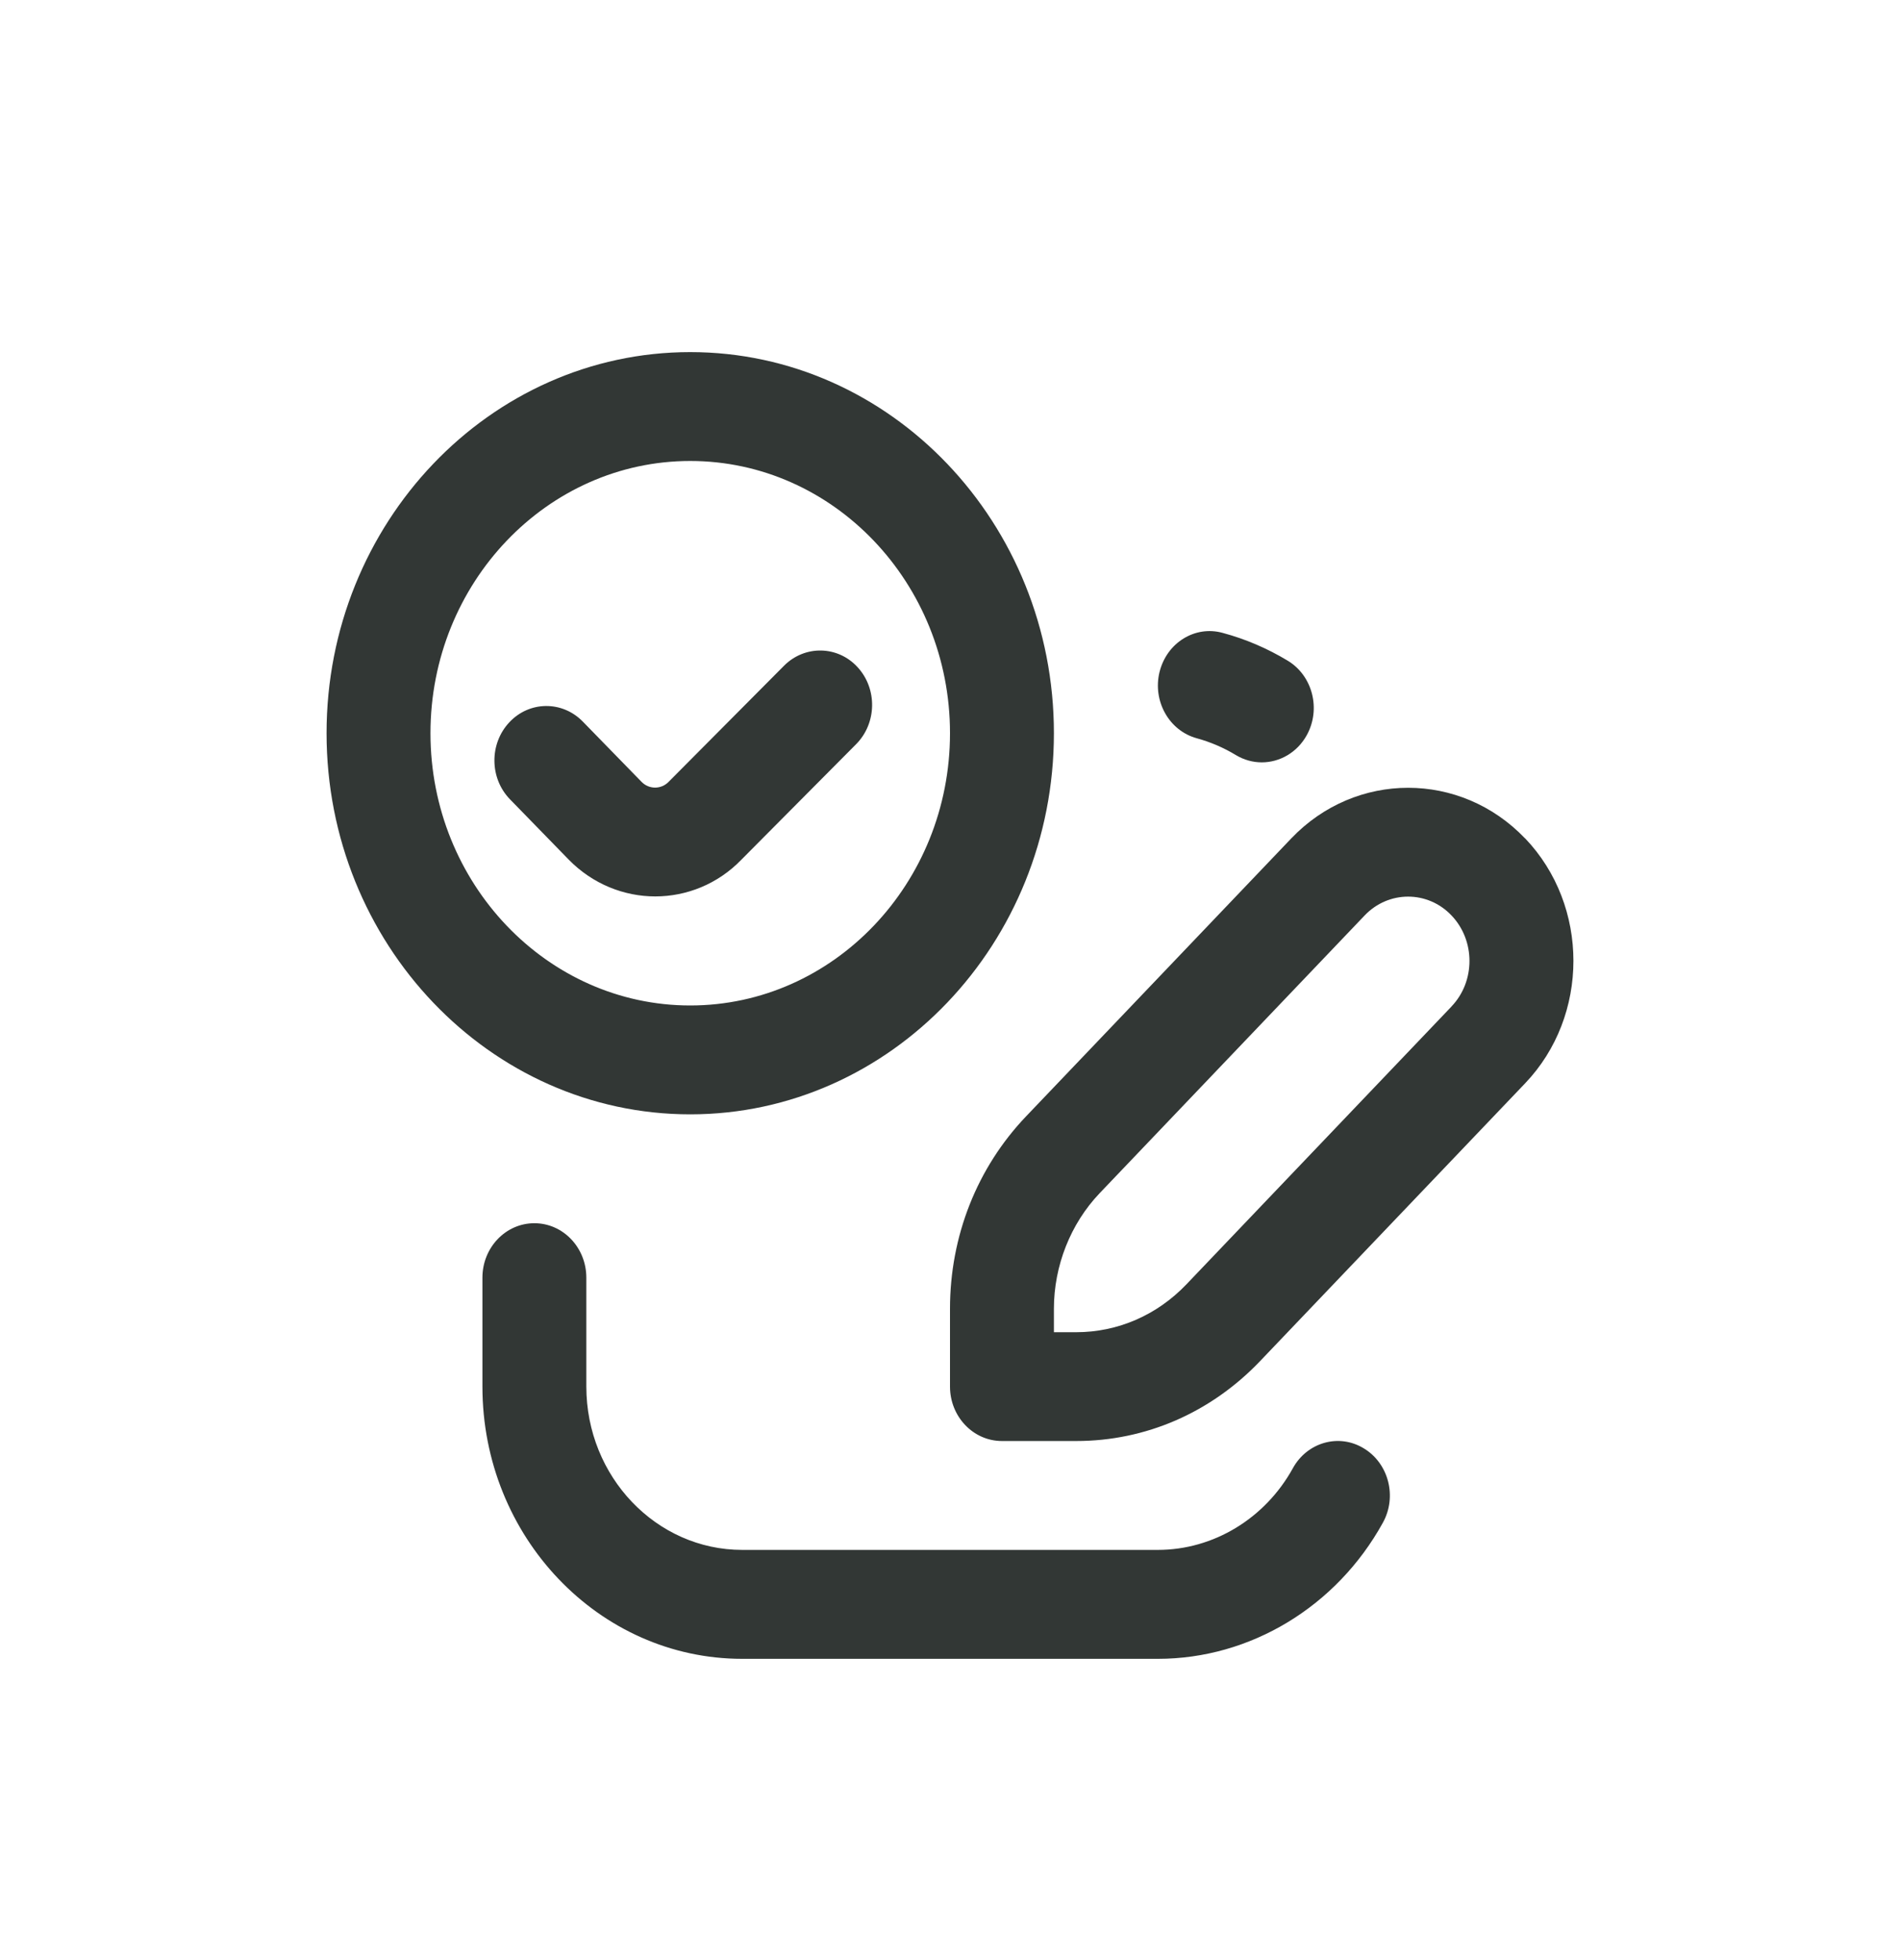 <svg width="32" height="33" viewBox="0 0 32 33" fill="none" xmlns="http://www.w3.org/2000/svg">
<path d="M25.685 14.115C24.599 12.979 22.833 12.979 21.748 14.115L17.282 18.794C16.456 19.659 16 20.81 16 22.035V23.344C16 23.851 16.392 24.261 16.875 24.261H18.126C19.294 24.261 20.392 23.784 21.22 22.918L25.686 18.239C26.771 17.103 26.771 15.251 25.686 14.114L25.685 14.115ZM24.448 16.944L19.982 21.623C19.486 22.142 18.826 22.429 18.125 22.429H17.75V22.035C17.75 21.311 18.03 20.604 18.518 20.091L22.984 15.412C23.387 14.99 24.044 14.99 24.446 15.412C24.85 15.835 24.85 16.523 24.446 16.945L24.448 16.944ZM19.529 11.314C19.649 10.824 20.125 10.524 20.595 10.656C20.979 10.759 21.346 10.917 21.689 11.124C22.107 11.377 22.251 11.938 22.009 12.377C21.847 12.67 21.553 12.835 21.251 12.835C21.103 12.835 20.952 12.795 20.814 12.712C20.608 12.587 20.387 12.493 20.158 12.43C19.69 12.303 19.409 11.803 19.529 11.313L19.529 11.314ZM23.29 25.637C22.51 27.05 21.058 27.928 19.501 27.928H12.5C10.088 27.928 8.125 25.872 8.125 23.344V21.511C8.125 21.004 8.517 20.594 9 20.594C9.483 20.594 9.875 21.004 9.875 21.511V23.344C9.875 24.861 11.053 26.094 12.5 26.094H19.501C20.435 26.094 21.307 25.567 21.775 24.718C22.017 24.28 22.553 24.129 22.97 24.385C23.389 24.638 23.533 25.199 23.29 25.637ZM17.75 12.344C17.75 8.807 15.003 5.928 11.625 5.928C8.248 5.928 5.5 8.807 5.5 12.344C5.5 15.882 8.248 18.761 11.625 18.761C15.003 18.761 17.75 15.882 17.75 12.344ZM7.25 12.344C7.25 9.817 9.213 7.761 11.625 7.761C14.038 7.761 16 9.817 16 12.344C16 14.872 14.038 16.928 11.625 16.928C9.213 16.928 7.25 14.872 7.25 12.344ZM12.483 14.477C12.087 14.885 11.562 15.092 11.036 15.092C10.511 15.092 9.983 14.885 9.58 14.474L8.59 13.458C8.244 13.103 8.239 12.523 8.577 12.162C8.914 11.8 9.468 11.794 9.814 12.147L10.805 13.163C10.931 13.293 11.136 13.292 11.261 13.163L13.206 11.207C13.555 10.858 14.11 10.868 14.444 11.233C14.779 11.598 14.768 12.178 14.418 12.53L12.483 14.477Z" fill="#323735"/>
</svg>
